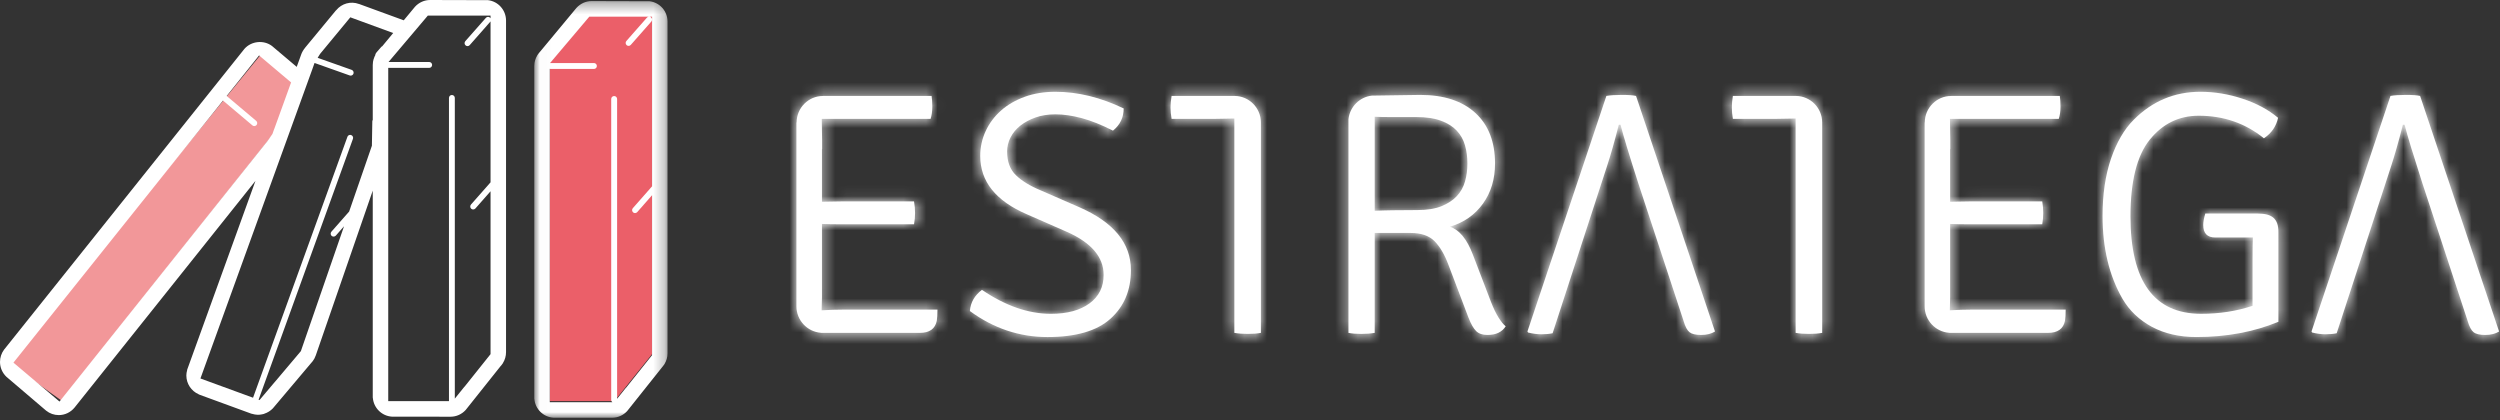<?xml version="1.0" encoding="UTF-8" standalone="no"?>
<svg width="220px" height="37px" viewBox="0 0 220 37" version="1.1" xmlns="http://www.w3.org/2000/svg" xmlns:xlink="http://www.w3.org/1999/xlink">
    <rect x="0" y="0" width="220" height="37" fill="#333333" stroke="none"/>
    <!-- Generator: Sketch 39.1 (31720) - http://www.bohemiancoding.com/sketch -->
    <title>Page 1</title>
    <desc>Created with Sketch.</desc>
    <defs>
        <polygon id="path-1" points="0.015 37 11.743 37 11.743 0.332 0.015 0.332"></polygon>
        <path d="M5.173,0.759 C4.364,1.055 3.673,1.456 3.095,1.964 C2.519,2.472 2.07,3.072 1.745,3.764 C1.421,4.457 1.26,5.19 1.26,5.962 C1.26,8.203 2.624,9.911 5.356,11.093 L8.904,12.649 C11.051,13.605 12.12,14.868 12.12,16.434 C12.12,17.493 11.708,18.327 10.878,18.937 C10.049,19.548 8.917,19.854 7.481,19.854 C5.497,19.854 3.475,19.151 1.411,17.746 C0.765,18.236 0.409,18.853 0.349,19.609 C2.433,21.135 4.708,21.898 7.177,21.898 C9.686,21.898 11.536,21.358 12.727,20.28 C13.924,19.201 14.52,17.776 14.52,16.007 C14.52,13.645 13.013,11.804 9.998,10.482 L6.57,8.986 C5.639,8.6 4.915,8.155 4.4,7.657 C3.884,7.159 3.626,6.463 3.626,5.566 C3.626,5.137 3.727,4.727 3.929,4.33 C4.132,3.935 4.419,3.587 4.794,3.291 C5.17,2.997 5.612,2.759 6.129,2.575 C6.645,2.393 7.227,2.3 7.874,2.3 C8.583,2.3 9.354,2.412 10.195,2.635 C11.035,2.86 11.949,3.226 12.941,3.736 C13.571,3.226 13.883,2.575 13.883,1.781 C11.839,0.804 9.835,0.315 7.874,0.315 C6.883,0.315 5.982,0.465 5.173,0.759 L5.173,0.759 Z" id="path-3"></path>
        <path d="M7.362,0.682 L0.413,21.411 L0.473,21.503 C0.878,21.604 1.273,21.655 1.657,21.655 C2.041,21.655 2.365,21.623 2.629,21.564 L7.421,6.846 C7.726,5.933 8.069,4.723 8.455,3.216 L8.606,3.216 C8.87,4.232 9.384,5.933 10.153,8.314 L14.159,20.494 C14.3,20.984 14.474,21.309 14.675,21.471 C14.877,21.633 15.222,21.715 15.706,21.715 C16.19,21.715 16.597,21.614 16.919,21.411 L9.972,0.682 C9.708,0.621 9.292,0.591 8.727,0.591 C8.161,0.591 7.706,0.621 7.362,0.682 L7.362,0.682 Z" id="path-5"></path>
        <path d="M7.362,0.682 L0.412,21.411 L0.475,21.503 C0.88,21.604 1.27,21.655 1.657,21.655 C2.041,21.655 2.365,21.623 2.628,21.564 L7.423,6.846 C7.726,5.933 8.07,4.723 8.454,3.216 L8.604,3.216 C8.867,4.232 9.385,5.933 10.153,8.314 L14.157,20.494 C14.299,20.984 14.471,21.309 14.675,21.471 C14.876,21.633 15.22,21.715 15.706,21.715 C16.192,21.715 16.596,21.614 16.919,21.411 L9.97,0.682 C9.708,0.621 9.294,0.591 8.727,0.591 C8.16,0.591 7.705,0.621 7.362,0.682 L7.362,0.682 Z" id="path-7"></path>
        <path d="M2.757,2.789 C1.926,3.623 1.263,4.763 0.766,6.207 C0.274,7.651 0.025,9.331 0.025,11.243 C0.025,14.074 0.611,16.506 1.784,18.541 C2.392,19.579 3.251,20.397 4.364,20.998 C5.478,21.598 6.782,21.898 8.279,21.898 C10.929,21.898 13.335,21.452 15.499,20.554 L15.499,12.649 C15.499,12.079 15.358,11.666 15.075,11.413 C14.792,11.158 14.327,11.031 13.679,11.031 L9.066,11.031 C8.945,11.438 8.885,11.772 8.885,12.037 C8.885,12.772 9.239,13.137 9.946,13.137 L13.255,13.137 C13.236,13.482 13.226,14.102 13.226,14.998 L13.226,19.151 C11.829,19.619 10.322,19.854 8.704,19.854 C4.557,19.854 2.483,16.994 2.483,11.275 C2.483,8.181 3.048,5.933 4.182,4.527 C5.316,3.123 6.751,2.423 8.491,2.423 C10.676,2.423 12.587,3.082 14.225,4.408 C14.893,3.959 15.309,3.358 15.469,2.607 C14.618,1.894 13.579,1.332 12.345,0.927 C11.111,0.52 9.876,0.315 8.644,0.315 C6.356,0.315 4.393,1.139 2.757,2.789 L2.757,2.789 Z" id="path-9"></path>
        <path d="M2.427,0.682 L2.424,0.685 C1.147,0.685 0.108,1.726 0.101,3.011 L0.086,3.024 L0.086,19.192 C0.086,20.422 1.032,21.426 2.228,21.524 C2.243,21.525 2.257,21.531 2.268,21.531 L10.949,21.531 C11.8,21.531 12.294,21.174 12.436,20.463 C12.476,20.239 12.497,19.915 12.497,19.485 L4.182,19.485 C3.617,19.485 2.989,19.506 2.301,19.548 L2.332,18.386 L2.332,11.948 C2.779,11.966 3.384,11.977 4.151,11.977 L10.435,11.977 C10.495,11.63 10.525,11.3 10.525,10.986 C10.525,10.669 10.495,10.33 10.435,9.963 L4.151,9.963 L2.332,9.993 L2.332,5.363 C2.337,5.363 2.341,5.363 2.345,5.364 L2.345,4.592 L2.313,2.699 L4.732,2.699 C4.732,2.699 4.732,2.697 4.729,2.697 L11.891,2.697 C11.991,2.393 12.04,2.04 12.04,1.644 C12.04,1.247 12.021,0.927 11.979,0.682 L2.427,0.682 L2.427,0.682 Z" id="path-11"></path>
        <path d="M2.71,0.682 L2.706,0.685 C1.427,0.685 0.39,1.726 0.38,3.011 L0.368,3.024 L0.368,19.192 C0.368,20.422 1.313,21.426 2.511,21.524 C2.525,21.525 2.538,21.531 2.552,21.531 L11.23,21.531 C12.08,21.531 12.575,21.174 12.72,20.463 C12.759,20.239 12.778,19.915 12.778,19.485 L4.465,19.485 C3.899,19.485 3.271,19.506 2.584,19.548 L2.612,18.386 L2.612,11.948 C3.057,11.966 3.665,11.977 4.433,11.977 L10.716,11.977 C10.777,11.63 10.804,11.3 10.804,10.986 C10.804,10.669 10.777,10.33 10.716,9.963 L4.433,9.963 L2.612,9.993 L2.612,5.363 C2.618,5.363 2.622,5.363 2.626,5.364 L2.626,4.592 L2.596,2.699 L5.01,2.699 L5.01,2.697 L12.171,2.697 C12.273,2.393 12.323,2.04 12.323,1.644 C12.323,1.247 12.301,0.927 12.262,0.682 L2.71,0.682 L2.71,0.682 Z" id="path-13"></path>
        <path d="M5.643,0.682 L0.1,0.682 C0.04,1.049 0.008,1.387 0.008,1.704 C0.008,2.021 0.04,2.351 0.1,2.697 L3.986,2.697 L5.624,2.668 L5.624,21.531 C5.967,21.594 6.361,21.623 6.807,21.623 C7.251,21.623 7.636,21.594 7.959,21.531 L7.959,3.024 C7.959,1.735 6.923,0.691 5.645,0.682 L5.643,0.682 L5.643,0.682 Z" id="path-15"></path>
        <path d="M0.494,0.682 C0.433,1.049 0.403,1.387 0.403,1.704 C0.403,2.021 0.433,2.351 0.494,2.697 L4.377,2.697 L6.017,2.668 L6.017,21.531 C6.36,21.594 6.753,21.623 7.2,21.623 C7.646,21.623 8.028,21.594 8.353,21.531 L8.353,3.024 C8.353,1.735 7.317,0.691 6.038,0.682 L0.494,0.682 L0.494,0.682 Z" id="path-17"></path>
        <path d="M2.968,0.652 L2.733,0.654 C1.645,0.77 0.781,1.64 0.665,2.733 L0.665,21.531 C0.967,21.594 1.343,21.623 1.788,21.623 C2.212,21.623 2.608,21.594 2.972,21.531 L2.972,12.74 L6.128,12.74 C7.059,12.74 7.761,12.982 8.236,13.457 C8.712,13.937 9.122,14.635 9.466,15.549 L11.226,20.188 C11.446,20.759 11.675,21.156 11.908,21.382 C12.14,21.604 12.468,21.715 12.893,21.715 C13.643,21.715 14.178,21.462 14.501,20.951 C14.3,20.79 14.087,20.529 13.865,20.175 C13.643,19.817 13.419,19.355 13.198,18.786 L11.618,14.664 C11.095,13.28 10.415,12.456 9.586,12.19 C10.82,11.826 11.791,11.149 12.499,10.16 C13.208,9.173 13.561,7.998 13.561,6.634 C13.561,4.723 12.985,3.237 11.831,2.179 C10.677,1.122 9.058,0.591 6.978,0.591 L2.968,0.652 L2.968,0.652 Z M2.972,2.514 C3.354,2.535 3.853,2.541 4.458,2.541 L6.644,2.541 C7.514,2.541 8.236,2.652 8.811,2.864 C9.39,3.078 9.849,3.368 10.194,3.736 C10.537,4.102 10.781,4.535 10.921,5.031 C11.064,5.529 11.133,6.065 11.133,6.634 C11.133,7.185 11.064,7.707 10.921,8.209 C10.781,8.706 10.537,9.138 10.194,9.505 C9.849,9.87 9.398,10.164 8.842,10.39 C8.288,10.612 7.581,10.725 6.736,10.725 C5.886,10.725 5.152,10.732 4.534,10.741 C3.917,10.753 3.396,10.764 2.972,10.786 L2.972,2.514 L2.972,2.514 Z" id="path-19"></path>
    </defs>
    <g id="Page-1" stroke="none" stroke-width="1" fill="none" fill-rule="evenodd">
        <g id="Desktop" transform="translate(-46, -13)">
            <g id="Page-1" transform="translate(46, 12)">
                <polygon id="Fill-1" fill="#F29799" points="0.793 32.955 5.402 36.245 24.14 12.692 25.779 8.163 22.965 5.786"></polygon>
                <polygon id="Fill-2" fill="#EB5F69" points="51.862 2.373 48.38 6.49 48.38 36.3 54.064 36.3 57.382 32.164 57.382 2.373"></polygon>
                <g id="Group-10" transform="translate(0, 0.761)">
                    <g id="Group-5" transform="translate(47, 0)">
                        <mask id="mask-2" fill="white">
                            <use xlink:href="#path-1"></use>
                        </mask>
                        <g id="Clip-4"></g>
                        <path d="M8.085,34.371 L8.085,34.358 L7.306,35.331 L7.306,8.951 C7.306,8.807 7.189,8.69 7.046,8.69 C6.903,8.69 6.786,8.807 6.786,8.951 L6.786,35.432 C6.786,35.513 6.824,35.582 6.882,35.63 L1.38,35.63 L1.38,6.295 C1.401,6.301 1.429,6.307 1.455,6.307 L5.266,6.307 C5.409,6.307 5.524,6.19 5.524,6.047 C5.524,5.903 5.409,5.786 5.266,5.786 L1.455,5.786 C1.437,5.786 1.42,5.788 1.401,5.793 L4.862,1.703 L10.121,1.703 C10.05,1.703 9.98,1.732 9.931,1.791 L8.121,3.846 C8.028,3.951 8.036,4.117 8.146,4.214 C8.192,4.255 8.253,4.277 8.315,4.277 C8.388,4.277 8.458,4.247 8.509,4.189 L10.317,2.137 C10.411,2.028 10.401,1.863 10.295,1.768 C10.245,1.725 10.185,1.703 10.124,1.703 L10.381,1.703 L10.381,16.636 L8.689,18.558 C8.595,18.665 8.605,18.83 8.712,18.925 C8.76,18.971 8.822,18.991 8.884,18.991 C8.955,18.991 9.025,18.962 9.077,18.903 L10.381,17.42 L10.381,31.495 L8.085,34.371 Z M11.743,2.13 C11.739,1.213 11.054,0.453 10.157,0.347 L5.064,0.332 C4.561,0.332 4.078,0.551 3.73,0.932 L0.539,4.773 C0.459,4.857 0.382,4.952 0.314,5.057 L0.287,5.098 C0.249,5.161 0.214,5.225 0.168,5.328 C0.145,5.383 0.123,5.437 0.101,5.506 L0.085,5.562 C0.067,5.62 0.054,5.678 0.044,5.734 L0.032,5.806 L0.034,5.809 C0.021,5.889 0.015,5.969 0.015,6.051 L0.015,6.062 L0.015,35.266 L0.018,35.359 L0.024,35.364 C0.106,36.242 0.816,36.936 1.69,36.997 L6.869,37 C7.364,37 7.845,36.79 8.19,36.414 L11.259,32.562 C11.326,32.487 11.39,32.409 11.433,32.341 L11.468,32.288 C11.65,31.998 11.743,31.668 11.743,31.325 L11.743,2.13 Z" id="Fill-3" fill="#FFFFFF" mask="url(#mask-2)"></path>
                    </g>
                    <path d="M40.872,34.278 L40.872,34.265 L40.024,35.319 L40.024,8.857 C40.024,8.714 39.909,8.598 39.767,8.598 C39.624,8.598 39.509,8.714 39.509,8.857 L39.509,35.539 L34.165,35.539 L34.165,6.214 L37.767,6.214 C37.911,6.214 38.026,6.098 38.026,5.954 C38.026,5.809 37.911,5.694 37.767,5.694 L34.192,5.694 L37.649,1.612 L43.168,1.612 L43.168,1.849 C43.153,1.826 43.142,1.806 43.12,1.79 C43.069,1.746 43.01,1.721 42.948,1.721 C42.877,1.721 42.806,1.754 42.757,1.812 L40.947,3.863 C40.853,3.973 40.862,4.136 40.971,4.231 C41.018,4.276 41.081,4.298 41.142,4.298 C41.214,4.298 41.283,4.268 41.333,4.211 L43.142,2.155 C43.153,2.144 43.161,2.132 43.168,2.121 L43.168,16.284 L41.444,18.241 C41.351,18.349 41.362,18.514 41.467,18.609 C41.518,18.652 41.579,18.673 41.638,18.673 C41.71,18.673 41.782,18.644 41.833,18.588 L43.168,17.071 L43.168,31.403 L40.872,34.278 Z M33.552,4.369 L33.142,4.837 C33.107,4.879 33.076,4.923 33.05,4.978 C33.033,5.011 33.028,5.047 33.03,5.082 C33.005,5.124 32.982,5.171 32.954,5.234 C32.931,5.29 32.909,5.344 32.89,5.415 L32.87,5.471 C32.854,5.527 32.841,5.584 32.831,5.643 L32.823,5.69 C32.809,5.777 32.802,5.867 32.802,5.956 L32.802,5.971 L32.802,10.797 C32.779,10.83 32.764,10.867 32.764,10.91 L32.727,13.063 L30.724,18.856 L29.163,20.629 C29.069,20.735 29.079,20.901 29.183,20.996 C29.233,21.041 29.294,21.059 29.354,21.059 C29.427,21.059 29.499,21.032 29.55,20.976 L30.275,20.15 L26.477,31.138 L24.222,33.809 C24.22,33.813 24.212,33.818 24.208,33.821 L22.837,35.444 L22.75,35.414 C22.755,35.405 22.763,35.395 22.767,35.383 L31.059,12.457 C31.108,12.324 31.038,12.173 30.903,12.124 C30.875,12.113 30.847,12.108 30.815,12.108 C30.71,12.108 30.612,12.173 30.573,12.278 L22.28,35.206 C22.276,35.214 22.272,35.229 22.27,35.239 L17.638,33.545 L27.498,6.293 L27.679,5.78 L30.774,6.879 C30.803,6.888 30.833,6.894 30.86,6.894 C30.968,6.894 31.069,6.826 31.106,6.719 C31.153,6.585 31.081,6.434 30.948,6.387 L27.952,5.326 L28.171,4.976 L30.829,1.763 L34.602,3.144 L33.635,4.312 C33.603,4.322 33.573,4.341 33.552,4.369 L33.552,4.369 Z M5.237,35.576 L1.183,32.151 L19.624,9.089 L22.212,11.274 C22.261,11.314 22.319,11.336 22.378,11.336 C22.45,11.336 22.524,11.302 22.575,11.243 C22.669,11.132 22.653,10.967 22.545,10.875 L19.948,8.684 L22.8,5.116 L25.616,7.494 L24.138,11.579 L24.134,11.576 L23.976,12.023 L23.583,12.589 L5.237,35.576 Z M42.946,0.253 L37.849,0.239 C37.348,0.239 36.86,0.456 36.515,0.839 L35.53,2.026 L31.599,0.589 L31.598,0.593 C31.595,0.592 31.591,0.592 31.588,0.592 L31.59,0.59 C30.86,0.32 30.073,0.55 29.593,1.13 C29.577,1.138 29.563,1.151 29.552,1.168 L26.847,4.44 C26.843,4.446 26.84,4.452 26.836,4.461 C26.821,4.476 26.808,4.495 26.786,4.523 C26.774,4.535 26.765,4.546 26.755,4.557 C26.745,4.572 26.735,4.587 26.724,4.611 C26.696,4.649 26.673,4.687 26.649,4.726 C26.628,4.765 26.606,4.804 26.585,4.849 C26.579,4.857 26.562,4.887 26.558,4.894 C26.558,4.9 26.554,4.907 26.554,4.919 C26.546,4.93 26.538,4.943 26.533,4.957 L26.111,6.124 L23.931,4.282 C23.204,3.739 22.121,3.845 21.508,4.54 L0.356,31.01 C0.124,31.325 0,31.699 0,32.09 C0,32.581 0.204,33.052 0.565,33.397 L4.057,36.374 C4.379,36.633 4.763,36.767 5.171,36.767 C5.708,36.767 6.212,36.529 6.565,36.1 L22.481,16.155 L16.536,32.594 C16.534,32.597 16.519,32.638 16.519,32.642 L16.478,32.748 C16.474,32.768 16.469,32.79 16.469,32.812 C16.421,32.979 16.399,33.133 16.399,33.284 C16.399,33.998 16.827,34.644 17.474,34.931 C17.483,34.938 17.493,34.945 17.503,34.95 C17.536,34.969 17.567,34.981 17.599,34.989 L22.116,36.642 C22.138,36.65 22.159,36.655 22.183,36.656 C22.336,36.704 22.493,36.73 22.649,36.737 C22.661,36.737 22.694,36.74 22.708,36.739 C22.81,36.739 22.912,36.73 23.034,36.705 C23.067,36.699 23.101,36.693 23.151,36.681 C23.173,36.677 23.196,36.673 23.216,36.666 C23.233,36.66 23.253,36.65 23.268,36.642 C23.554,36.548 23.808,36.387 24.011,36.176 L27.525,32.013 C27.633,31.87 27.722,31.706 27.769,31.557 C27.776,31.547 27.786,31.522 27.79,31.51 L32.802,17.015 L32.802,35.173 L32.806,35.266 L32.813,35.274 C32.893,36.149 33.603,36.844 34.476,36.903 L39.653,36.91 C40.151,36.91 40.632,36.697 40.976,36.321 L44.044,32.469 C44.112,32.394 44.177,32.317 44.221,32.248 L44.251,32.207 L44.254,32.194 C44.435,31.907 44.531,31.574 44.531,31.233 L44.531,2.038 C44.526,1.12 43.838,0.36 42.946,0.253 L42.946,0.253 Z" id="Fill-6" fill="#FFFFFF"></path>
                    <path d="M90.173,8.759 C89.363,9.055 88.673,9.455 88.095,9.964 C87.519,10.472 87.069,11.072 86.745,11.764 C86.421,12.457 86.26,13.19 86.26,13.962 C86.26,16.203 87.624,17.911 90.357,19.093 L93.904,20.649 C96.051,21.605 97.12,22.868 97.12,24.435 C97.12,25.492 96.708,26.327 95.878,26.938 C95.049,27.548 93.917,27.855 92.482,27.855 C90.497,27.855 88.476,27.152 86.411,25.746 C85.765,26.236 85.409,26.854 85.349,27.609 C87.434,29.135 89.708,29.899 92.177,29.899 C94.687,29.899 96.536,29.359 97.728,28.28 C98.925,27.201 99.521,25.777 99.521,24.007 C99.521,21.646 98.013,19.804 94.998,18.482 L91.569,16.986 C90.639,16.6 89.915,16.155 89.4,15.657 C88.884,15.159 88.626,14.463 88.626,13.566 C88.626,13.138 88.728,12.727 88.929,12.33 C89.132,11.935 89.419,11.587 89.794,11.291 C90.17,10.997 90.612,10.759 91.129,10.575 C91.646,10.394 92.227,10.3 92.874,10.3 C93.583,10.3 94.355,10.412 95.194,10.635 C96.034,10.861 96.949,11.226 97.941,11.736 C98.57,11.226 98.883,10.575 98.883,9.782 C96.839,8.804 94.835,8.316 92.874,8.316 C91.883,8.316 90.982,8.465 90.173,8.759" id="Fill-8" fill="#FFFFFF"></path>
                </g>
                <g id="Group-13" transform="translate(85, 8.761)">
                    <mask id="mask-4" fill="white">
                        <use xlink:href="#path-3"></use>
                    </mask>
                    <g id="Clip-12"></g>
                    <polygon id="Fill-11" fill="#FFFFFF" mask="url(#mask-4)" points="-4.759 27.008 19.626 27.008 19.626 -4.793 -4.759 -4.793"></polygon>
                </g>
                <path d="M141.362,9.443 L134.413,30.172 L134.473,30.263 C134.878,30.364 135.272,30.416 135.657,30.416 C136.041,30.416 136.365,30.383 136.629,30.325 L141.421,15.607 C141.725,14.693 142.069,13.484 142.455,11.976 L142.605,11.976 C142.869,12.993 143.385,14.693 144.153,17.075 L148.159,29.255 C148.299,29.744 148.473,30.069 148.676,30.232 C148.877,30.394 149.221,30.476 149.706,30.476 C150.19,30.476 150.596,30.374 150.919,30.172 L143.971,9.443 C143.708,9.382 143.292,9.352 142.727,9.352 C142.161,9.352 141.706,9.382 141.362,9.443" id="Fill-14" fill="#FFFFFF"></path>
                <g id="Group-18" transform="translate(134, 8.761)">
                    <mask id="mask-6" fill="white">
                        <use xlink:href="#path-5"></use>
                    </mask>
                    <g id="Clip-17"></g>
                    <polygon id="Fill-16" fill="#FFFFFF" mask="url(#mask-6)" points="-4.695 26.823 22.029 26.823 22.029 -4.519 -4.695 -4.519"></polygon>
                </g>
                <path d="M210.362,9.443 L203.412,30.172 L203.474,30.263 C203.88,30.364 204.27,30.416 204.657,30.416 C205.041,30.416 205.364,30.383 205.628,30.325 L210.423,15.607 C210.725,14.693 211.069,13.484 211.454,11.976 L211.604,11.976 C211.867,12.993 212.385,14.693 213.153,17.075 L217.157,29.255 C217.299,29.744 217.471,30.069 217.674,30.232 C217.876,30.394 218.22,30.476 218.706,30.476 C219.192,30.476 219.595,30.374 219.92,30.172 L212.969,9.443 C212.708,9.382 212.294,9.352 211.726,9.352 C211.16,9.352 210.705,9.382 210.362,9.443" id="Fill-19" fill="#FFFFFF"></path>
                <g id="Group-23" transform="translate(203, 8.761)">
                    <mask id="mask-8" fill="white">
                        <use xlink:href="#path-7"></use>
                    </mask>
                    <g id="Clip-22"></g>
                    <polygon id="Fill-21" fill="#FFFFFF" mask="url(#mask-8)" points="-4.695 26.823 22.027 26.823 22.027 -4.519 -4.695 -4.519"></polygon>
                </g>
                <path d="M187.757,11.55 C186.927,12.384 186.263,13.524 185.767,14.968 C185.275,16.412 185.025,18.092 185.025,20.004 C185.025,22.834 185.611,25.267 186.784,27.302 C187.392,28.34 188.251,29.157 189.363,29.759 C190.478,30.359 191.782,30.659 193.278,30.659 C195.929,30.659 198.335,30.213 200.499,29.316 L200.499,21.409 C200.499,20.84 200.359,20.427 200.075,20.174 C199.792,19.918 199.327,19.792 198.679,19.792 L194.066,19.792 C193.944,20.199 193.885,20.533 193.885,20.798 C193.885,21.533 194.239,21.899 194.946,21.899 L198.255,21.899 C198.236,22.243 198.226,22.863 198.226,23.759 L198.226,27.912 C196.829,28.38 195.322,28.615 193.704,28.615 C189.557,28.615 187.482,25.755 187.482,20.035 C187.482,16.943 188.048,14.693 189.182,13.288 C190.316,11.884 191.751,11.184 193.491,11.184 C195.676,11.184 197.587,11.843 199.225,13.168 C199.893,12.72 200.309,12.119 200.469,11.367 C199.618,10.654 198.579,10.093 197.345,9.688 C196.111,9.281 194.876,9.076 193.644,9.076 C191.357,9.076 189.394,9.9 187.757,11.55" id="Fill-24" fill="#FFFFFF"></path>
                <g id="Group-28" transform="translate(185, 8.761)">
                    <mask id="mask-10" fill="white">
                        <use xlink:href="#path-9"></use>
                    </mask>
                    <g id="Clip-27"></g>
                    <polygon id="Fill-26" fill="#FFFFFF" mask="url(#mask-10)" points="-5.083 27.008 20.608 27.008 20.608 -4.793 -5.083 -4.793"></polygon>
                </g>
                <path d="M72.427,9.443 L72.424,9.446 C71.147,9.446 70.109,10.487 70.101,11.771 L70.086,11.785 L70.086,27.952 C70.086,29.182 71.031,30.187 72.228,30.284 C72.243,30.286 72.258,30.292 72.269,30.292 L80.948,30.292 C81.8,30.292 82.294,29.935 82.437,29.223 C82.476,29 82.497,28.675 82.497,28.246 L74.183,28.246 C73.617,28.246 72.989,28.266 72.302,28.308 L72.332,27.147 L72.332,20.708 C72.779,20.726 73.384,20.737 74.152,20.737 L80.435,20.737 C80.495,20.39 80.525,20.06 80.525,19.746 C80.525,19.429 80.495,19.091 80.435,18.723 L74.152,18.723 L72.332,18.754 L72.332,14.124 C72.337,14.124 72.341,14.124 72.345,14.125 L72.345,13.352 L72.314,11.46 L74.732,11.46 C74.732,11.46 74.732,11.458 74.729,11.458 L81.891,11.458 C81.991,11.154 82.04,10.8 82.04,10.404 C82.04,10.007 82.021,9.687 81.98,9.443 L72.427,9.443 Z" id="Fill-29" fill="#FFFFFF"></path>
                <g id="Group-33" transform="translate(70, 8.761)">
                    <mask id="mask-12" fill="white">
                        <use xlink:href="#path-11"></use>
                    </mask>
                    <g id="Clip-32"></g>
                    <polygon id="Fill-31" fill="#FFFFFF" mask="url(#mask-12)" points="-5.021 26.641 17.605 26.641 17.605 -4.427 -5.021 -4.427"></polygon>
                </g>
                <path d="M171.71,9.443 L171.706,9.446 C170.427,9.446 169.39,10.487 169.38,11.771 L169.368,11.785 L169.368,27.952 C169.368,29.182 170.314,30.187 171.511,30.284 C171.524,30.286 171.538,30.292 171.552,30.292 L180.231,30.292 C181.08,30.292 181.575,29.935 181.72,29.223 C181.759,29 181.778,28.675 181.778,28.246 L173.465,28.246 C172.899,28.246 172.271,28.266 171.584,28.308 L171.612,27.147 L171.612,20.708 C172.058,20.726 172.665,20.737 173.433,20.737 L179.717,20.737 C179.776,20.39 179.804,20.06 179.804,19.746 C179.804,19.429 179.776,19.091 179.717,18.723 L173.433,18.723 L171.612,18.754 L171.612,14.124 C171.618,14.124 171.622,14.124 171.626,14.125 L171.626,13.352 L171.596,11.46 L174.011,11.46 L174.01,11.458 L181.171,11.458 C181.273,11.154 181.323,10.8 181.323,10.404 C181.323,10.007 181.302,9.687 181.262,9.443 L171.71,9.443 Z" id="Fill-34" fill="#FFFFFF"></path>
                <g id="Group-38" transform="translate(169, 8.761)">
                    <mask id="mask-14" fill="white">
                        <use xlink:href="#path-13"></use>
                    </mask>
                    <g id="Clip-37"></g>
                    <polygon id="Fill-36" fill="#FFFFFF" mask="url(#mask-14)" points="-4.739 26.641 17.887 26.641 17.887 -4.427 -4.739 -4.427"></polygon>
                </g>
                <path d="M103.101,9.443 C103.04,9.809 103.008,10.147 103.008,10.464 C103.008,10.781 103.04,11.111 103.101,11.458 L106.986,11.458 L108.624,11.428 L108.624,30.292 C108.968,30.354 109.361,30.383 109.808,30.383 C110.251,30.383 110.636,30.354 110.959,30.292 L110.959,11.785 C110.959,10.496 109.923,9.451 108.646,9.443 L108.643,9.443 L103.101,9.443 Z" id="Fill-39" fill="#FFFFFF"></path>
                <g id="Group-43" transform="translate(103, 8.761)">
                    <mask id="mask-16" fill="white">
                        <use xlink:href="#path-15"></use>
                    </mask>
                    <g id="Clip-42"></g>
                    <polygon id="Fill-41" fill="#FFFFFF" mask="url(#mask-16)" points="-5.099 26.733 13.068 26.733 13.068 -4.427 -5.099 -4.427"></polygon>
                </g>
                <path d="M152.494,9.443 C152.432,9.809 152.403,10.147 152.403,10.464 C152.403,10.781 152.432,11.111 152.494,11.458 L156.377,11.458 L158.016,11.428 L158.016,30.292 C158.36,30.354 158.753,30.383 159.2,30.383 C159.645,30.383 160.028,30.354 160.352,30.292 L160.352,11.785 C160.352,10.496 159.317,9.451 158.038,9.443 L152.494,9.443 Z" id="Fill-44" fill="#FFFFFF"></path>
                <g id="Group-48" transform="translate(152, 8.761)">
                    <mask id="mask-18" fill="white">
                        <use xlink:href="#path-17"></use>
                    </mask>
                    <g id="Clip-47"></g>
                    <polygon id="Fill-46" fill="#FFFFFF" mask="url(#mask-18)" points="-4.706 26.733 13.462 26.733 13.462 -4.427 -4.706 -4.427"></polygon>
                </g>
                <path d="M120.968,9.412 L120.734,9.414 C119.646,9.53 118.781,10.4 118.665,11.493 L118.665,30.292 C118.968,30.354 119.343,30.384 119.788,30.384 C120.212,30.384 120.609,30.354 120.972,30.292 L120.972,21.5 L124.128,21.5 C125.059,21.5 125.761,21.742 126.236,22.218 C126.712,22.697 127.122,23.395 127.466,24.31 L129.226,28.949 C129.446,29.519 129.675,29.916 129.908,30.142 C130.14,30.364 130.468,30.476 130.894,30.476 C131.643,30.476 132.179,30.223 132.501,29.712 C132.3,29.551 132.087,29.29 131.865,28.935 C131.643,28.578 131.419,28.115 131.198,27.547 L129.618,23.425 C129.095,22.04 128.415,21.217 127.586,20.95 C128.82,20.587 129.791,19.91 130.499,18.921 C131.208,17.933 131.562,16.759 131.562,15.394 C131.562,13.484 130.986,11.997 129.831,10.939 C128.678,9.883 127.058,9.352 124.978,9.352 L120.968,9.412 Z M120.972,11.274 C121.355,11.295 121.853,11.302 122.458,11.302 L124.644,11.302 C125.514,11.302 126.236,11.412 126.811,11.625 C127.39,11.839 127.849,12.129 128.195,12.497 C128.537,12.863 128.781,13.296 128.921,13.792 C129.064,14.29 129.133,14.826 129.133,15.394 C129.133,15.945 129.064,16.468 128.921,16.97 C128.781,17.467 128.537,17.898 128.195,18.266 C127.849,18.631 127.398,18.925 126.842,19.15 C126.288,19.373 125.581,19.486 124.736,19.486 C123.886,19.486 123.152,19.492 122.534,19.502 C121.917,19.514 121.397,19.525 120.972,19.547 L120.972,11.274 Z" id="Fill-49" fill="#FFFFFF"></path>
                <g id="Group-53" transform="translate(118, 8.761)">
                    <mask id="mask-20" fill="white">
                        <use xlink:href="#path-19"></use>
                    </mask>
                    <g id="Clip-52"></g>
                    <polygon id="Fill-51" fill="#FFFFFF" mask="url(#mask-20)" points="-4.444 26.823 19.61 26.823 19.61 -4.519 -4.444 -4.519"></polygon>
                </g>
            </g>
        </g>
    </g>
</svg>